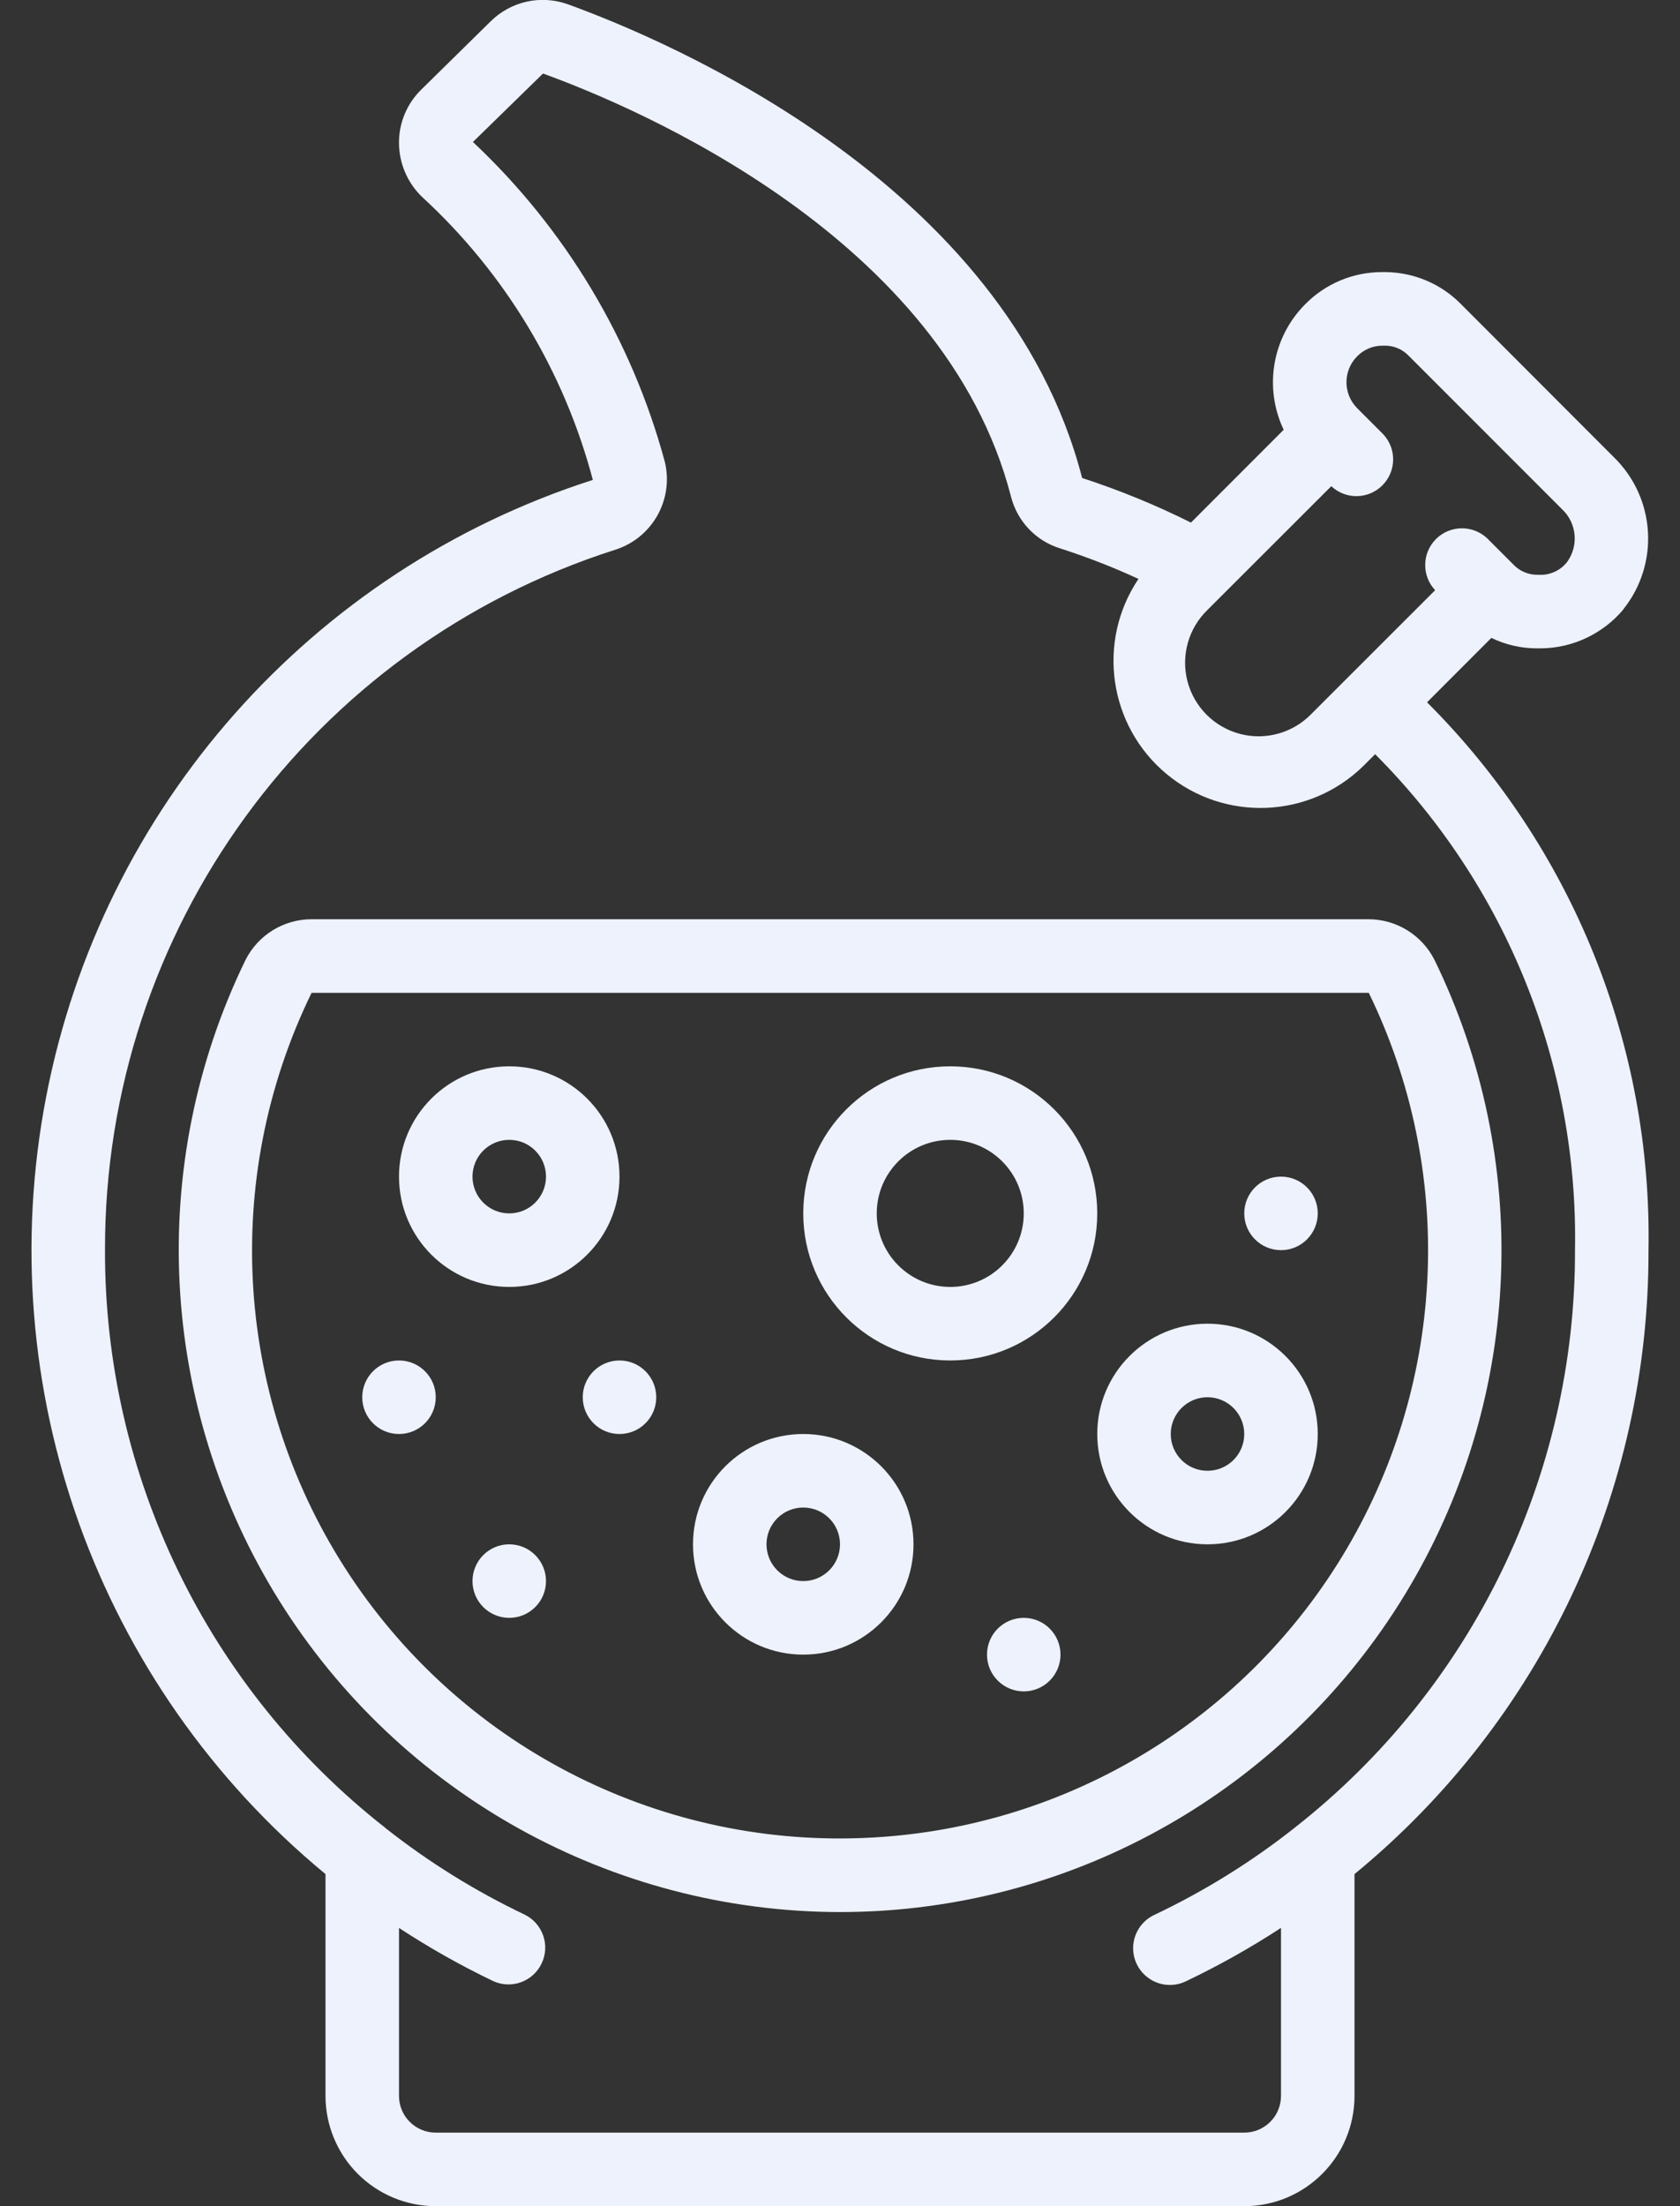 <svg width="32" height="42" viewBox="0 0 32 42" fill="none" xmlns="http://www.w3.org/2000/svg">
<rect x="0" y="0" width="32" height="42" fill="#333333" stroke="none"/>
<path d="M8.3 42H23.7C24.86 42 25.8 41.06 25.8 39.9V35.678C29.356 32.761 31.413 28.4 31.4 23.8C31.47 19.895 29.947 16.129 27.182 13.37L28.407 12.144C28.675 12.274 28.969 12.342 29.266 12.343H29.343C29.953 12.34 30.531 12.068 30.923 11.6V11.596C31.614 10.729 31.535 9.479 30.741 8.705L27.83 5.791C27.451 5.405 26.935 5.186 26.395 5.18H26.317C25.77 5.181 25.245 5.402 24.861 5.792C24.233 6.422 24.069 7.379 24.451 8.182L22.685 9.949C22.016 9.615 21.323 9.331 20.612 9.1C19.168 3.5 12.752 0.782 10.809 0.079C10.297 -0.102 9.727 0.026 9.342 0.41L8.027 1.703C7.75 1.972 7.595 2.344 7.6 2.73C7.604 3.118 7.765 3.489 8.047 3.756C9.62 5.203 10.745 7.07 11.292 9.136C5.931 10.857 1.937 15.367 0.876 20.897C-0.185 26.427 1.857 32.095 6.2 35.678V39.9C6.2 40.457 6.421 40.991 6.815 41.385C7.209 41.779 7.743 42 8.3 42ZM25.358 9.256C25.633 9.515 26.065 9.507 26.331 9.24C26.599 8.972 26.605 8.541 26.346 8.266L25.851 7.771C25.579 7.498 25.579 7.056 25.851 6.783C25.98 6.651 26.157 6.578 26.341 6.581H26.355C26.539 6.573 26.716 6.647 26.841 6.782L29.753 9.694C30.032 9.954 30.075 10.382 29.854 10.693C29.724 10.863 29.517 10.957 29.303 10.942C29.121 10.949 28.945 10.876 28.821 10.742L28.326 10.247C28.051 9.989 27.62 9.995 27.352 10.262C27.085 10.529 27.077 10.96 27.336 11.236L24.981 13.589C24.63 13.953 24.109 14.1 23.62 13.972C23.13 13.844 22.748 13.462 22.619 12.973C22.491 12.483 22.636 11.963 23 11.611L25.358 9.256ZM2 23.8C1.986 17.713 5.917 12.319 11.715 10.467C12.426 10.244 12.841 9.506 12.661 8.783C12.03 6.457 10.765 4.352 9.008 2.703L10.343 1.4C12.112 2.041 17.983 4.513 19.257 9.454C19.376 9.923 19.73 10.297 20.193 10.44C20.701 10.603 21.2 10.797 21.685 11.021C20.884 12.213 21.116 13.818 22.221 14.736C23.326 15.653 24.946 15.586 25.971 14.58L26.193 14.358C28.69 16.858 30.064 20.267 30 23.8C30.01 28.09 28.043 32.144 24.667 34.79L24.663 34.794C23.84 35.444 22.946 35.999 21.998 36.45C21.766 36.553 21.609 36.775 21.586 37.028C21.564 37.281 21.681 37.526 21.891 37.668C22.101 37.811 22.372 37.828 22.599 37.714C23.221 37.417 23.823 37.079 24.4 36.702V39.9C24.4 40.287 24.087 40.6 23.7 40.6H8.3C7.913 40.6 7.6 40.287 7.6 39.9V36.703C8.176 37.081 8.778 37.42 9.4 37.718C9.747 37.873 10.154 37.722 10.317 37.379C10.481 37.035 10.34 36.624 10 36.453C9.055 36.003 8.162 35.449 7.34 34.8L7.335 34.794C3.957 32.147 1.989 28.091 2 23.8Z" fill="#EDF2FC"/>
<path d="M15.991 36.401C16.224 36.401 16.459 36.394 16.695 36.382C20.909 36.149 24.728 33.821 26.865 30.181C29.003 26.54 29.175 22.072 27.325 18.277C27.086 17.801 26.598 17.5 26.065 17.5H5.935C5.402 17.5 4.914 17.801 4.675 18.278C2.776 22.182 3.019 26.788 5.318 30.471C7.617 34.153 11.65 36.394 15.991 36.401ZM5.935 18.901H26.072C27.713 22.272 27.558 26.242 25.658 29.475C23.758 32.708 20.366 34.775 16.622 34.982C12.656 35.206 8.869 33.311 6.671 30.003C4.473 26.695 4.193 22.47 5.935 18.901Z" fill="#EDF2FC"/>
<path d="M15.3 31.5C16.46 31.5 17.4 30.56 17.4 29.4C17.4 28.24 16.46 27.3 15.3 27.3C14.14 27.3 13.2 28.24 13.2 29.4C13.2 30.56 14.14 31.5 15.3 31.5ZM15.3 28.7C15.687 28.7 16 29.013 16 29.4C16 29.786 15.687 30.1 15.3 30.1C14.913 30.1 14.6 29.786 14.6 29.4C14.6 29.013 14.913 28.7 15.3 28.7Z" fill="#EDF2FC"/>
<path d="M23 29.4C24.16 29.4 25.1 28.46 25.1 27.3C25.1 26.14 24.16 25.2 23 25.2C21.84 25.2 20.9 26.14 20.9 27.3C20.9 28.46 21.84 29.4 23 29.4ZM23 26.6C23.386 26.6 23.7 26.914 23.7 27.3C23.7 27.687 23.386 28 23 28C22.613 28 22.3 27.687 22.3 27.3C22.3 26.914 22.613 26.6 23 26.6Z" fill="#EDF2FC"/>
<path d="M24.4 23.8C24.787 23.8 25.1 23.486 25.1 23.1C25.1 22.713 24.787 22.4 24.4 22.4C24.013 22.4 23.7 22.713 23.7 23.1C23.7 23.486 24.013 23.8 24.4 23.8Z" fill="#EDF2FC"/>
<path d="M19.5 32.2C19.887 32.2 20.2 31.886 20.2 31.5C20.2 31.113 19.887 30.8 19.5 30.8C19.113 30.8 18.8 31.113 18.8 31.5C18.8 31.886 19.113 32.2 19.5 32.2Z" fill="#EDF2FC"/>
<path d="M9.7 30.8C10.086 30.8 10.4 30.487 10.4 30.1C10.4 29.714 10.086 29.4 9.7 29.4C9.313 29.4 9 29.714 9 30.1C9 30.487 9.313 30.8 9.7 30.8Z" fill="#EDF2FC"/>
<path d="M11.8 27.3C12.187 27.3 12.5 26.987 12.5 26.6C12.5 26.214 12.187 25.9 11.8 25.9C11.413 25.9 11.1 26.214 11.1 26.6C11.1 26.987 11.413 27.3 11.8 27.3Z" fill="#EDF2FC"/>
<path d="M7.6 27.3C7.987 27.3 8.3 26.987 8.3 26.6C8.3 26.214 7.987 25.9 7.6 25.9C7.213 25.9 6.9 26.214 6.9 26.6C6.9 26.987 7.213 27.3 7.6 27.3Z" fill="#EDF2FC"/>
<path d="M18.1 25.9C19.646 25.9 20.9 24.646 20.9 23.1C20.9 21.553 19.646 20.3 18.1 20.3C16.553 20.3 15.3 21.553 15.3 23.1C15.3 24.646 16.553 25.9 18.1 25.9ZM18.1 21.7C18.873 21.7 19.5 22.327 19.5 23.1C19.5 23.873 18.873 24.5 18.1 24.5C17.327 24.5 16.7 23.873 16.7 23.1C16.7 22.327 17.327 21.7 18.1 21.7Z" fill="#EDF2FC"/>
<path d="M9.7 24.5C10.86 24.5 11.8 23.56 11.8 22.4C11.8 21.24 10.86 20.3 9.7 20.3C8.54 20.3 7.6 21.24 7.6 22.4C7.6 23.56 8.54 24.5 9.7 24.5ZM9.7 21.7C10.087 21.7 10.4 22.013 10.4 22.4C10.4 22.786 10.087 23.1 9.7 23.1C9.313 23.1 9 22.786 9 22.4C9 22.013 9.313 21.7 9.7 21.7Z" fill="#EDF2FC"/>
</svg>
